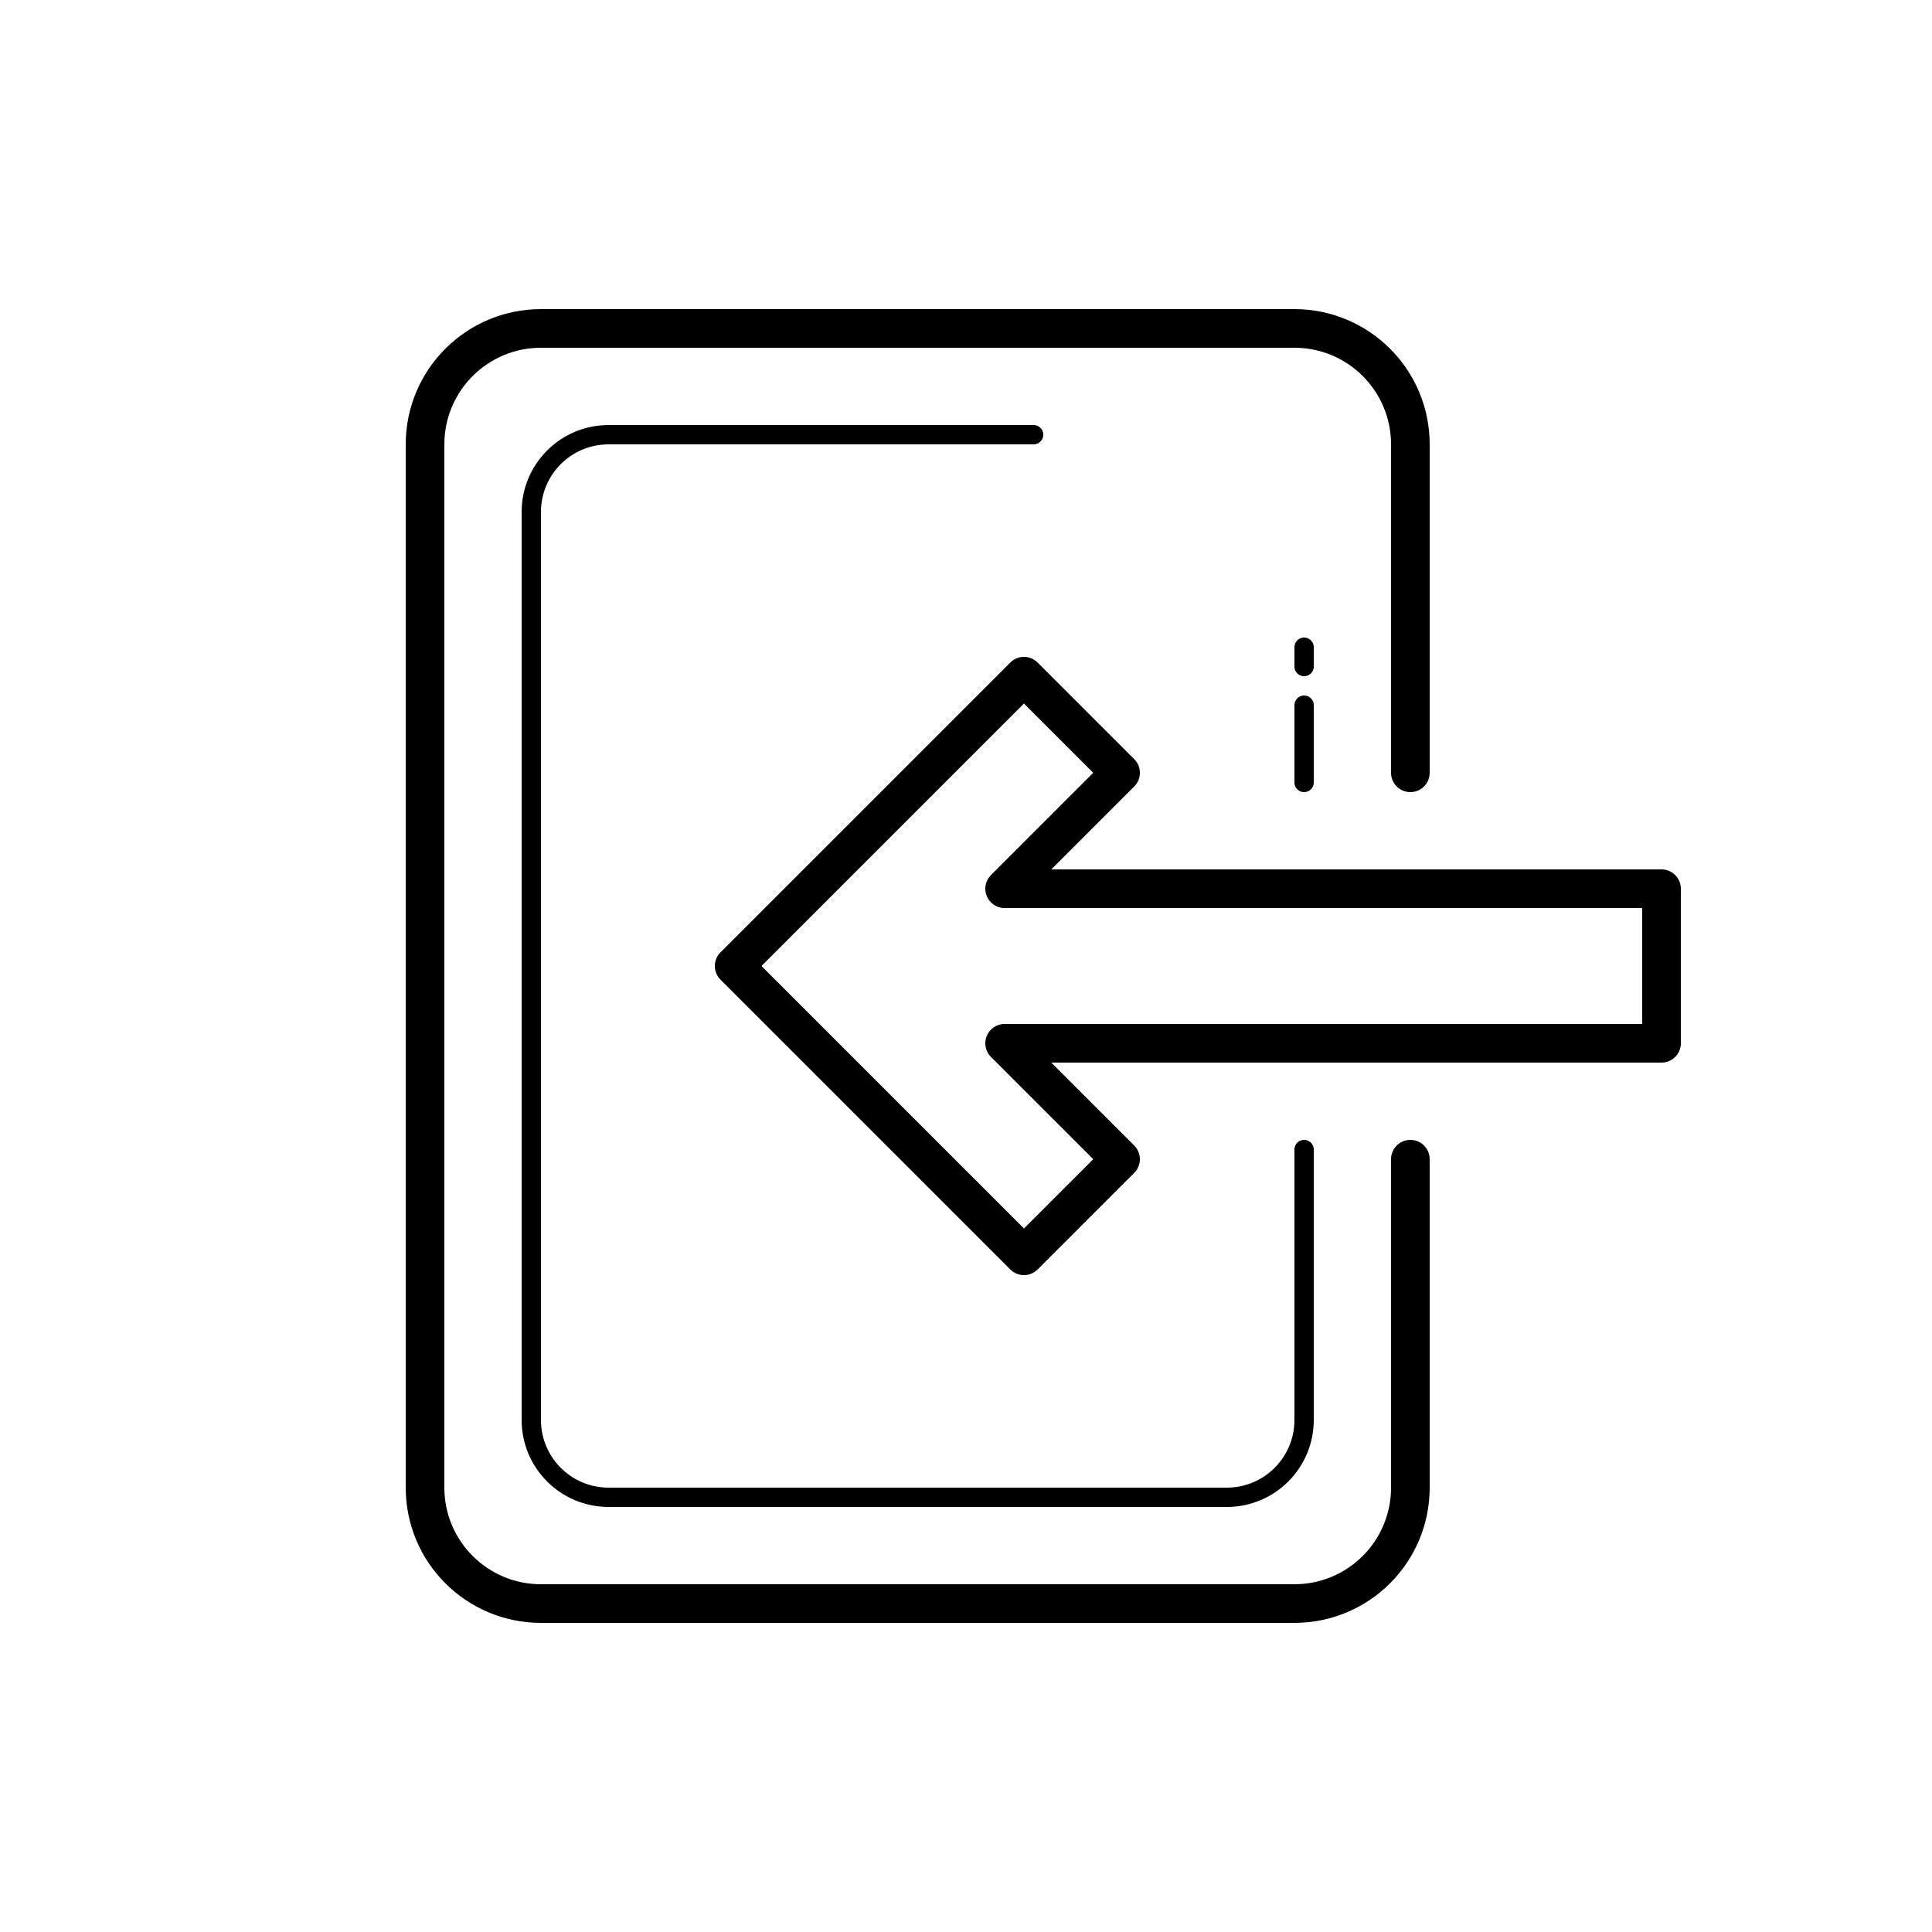 <svg fill="#000000" xmlns="http://www.w3.org/2000/svg"  viewBox="0 0 100 100" width="50px" height="50px"><path fill="none" stroke="#000000" stroke-linecap="round" stroke-miterlimit="10" stroke-width="2" d="M73,60v17	c0,3.314-2.686,6-6,6H28c-3.314,0-6-2.686-6-6V23c0-3.314,2.686-6,6-6h39c3.314,0,6,2.686,6,6v17"/><polygon fill="none" stroke="#000000" stroke-linejoin="round" stroke-miterlimit="10" stroke-width="2" points="86,54 52,54 58,60 53,65 38,50 53,35 58,40 52,46 86,46"/><line x1="67.5" x2="67.5" y1="40.5" y2="36.5" fill="none" stroke="#000000" stroke-linecap="round" stroke-miterlimit="10"/><path fill="none" stroke="#000000" stroke-linecap="round" stroke-miterlimit="10" d="M53.5,22.5h-22c-2.209,0-4,1.791-4,4v47	c0,2.209,1.791,4,4,4h32c2.209,0,4-1.791,4-4v-14"/><line x1="67.5" x2="67.5" y1="34.5" y2="33.5" fill="none" stroke="#000000" stroke-linecap="round" stroke-miterlimit="10"/></svg>